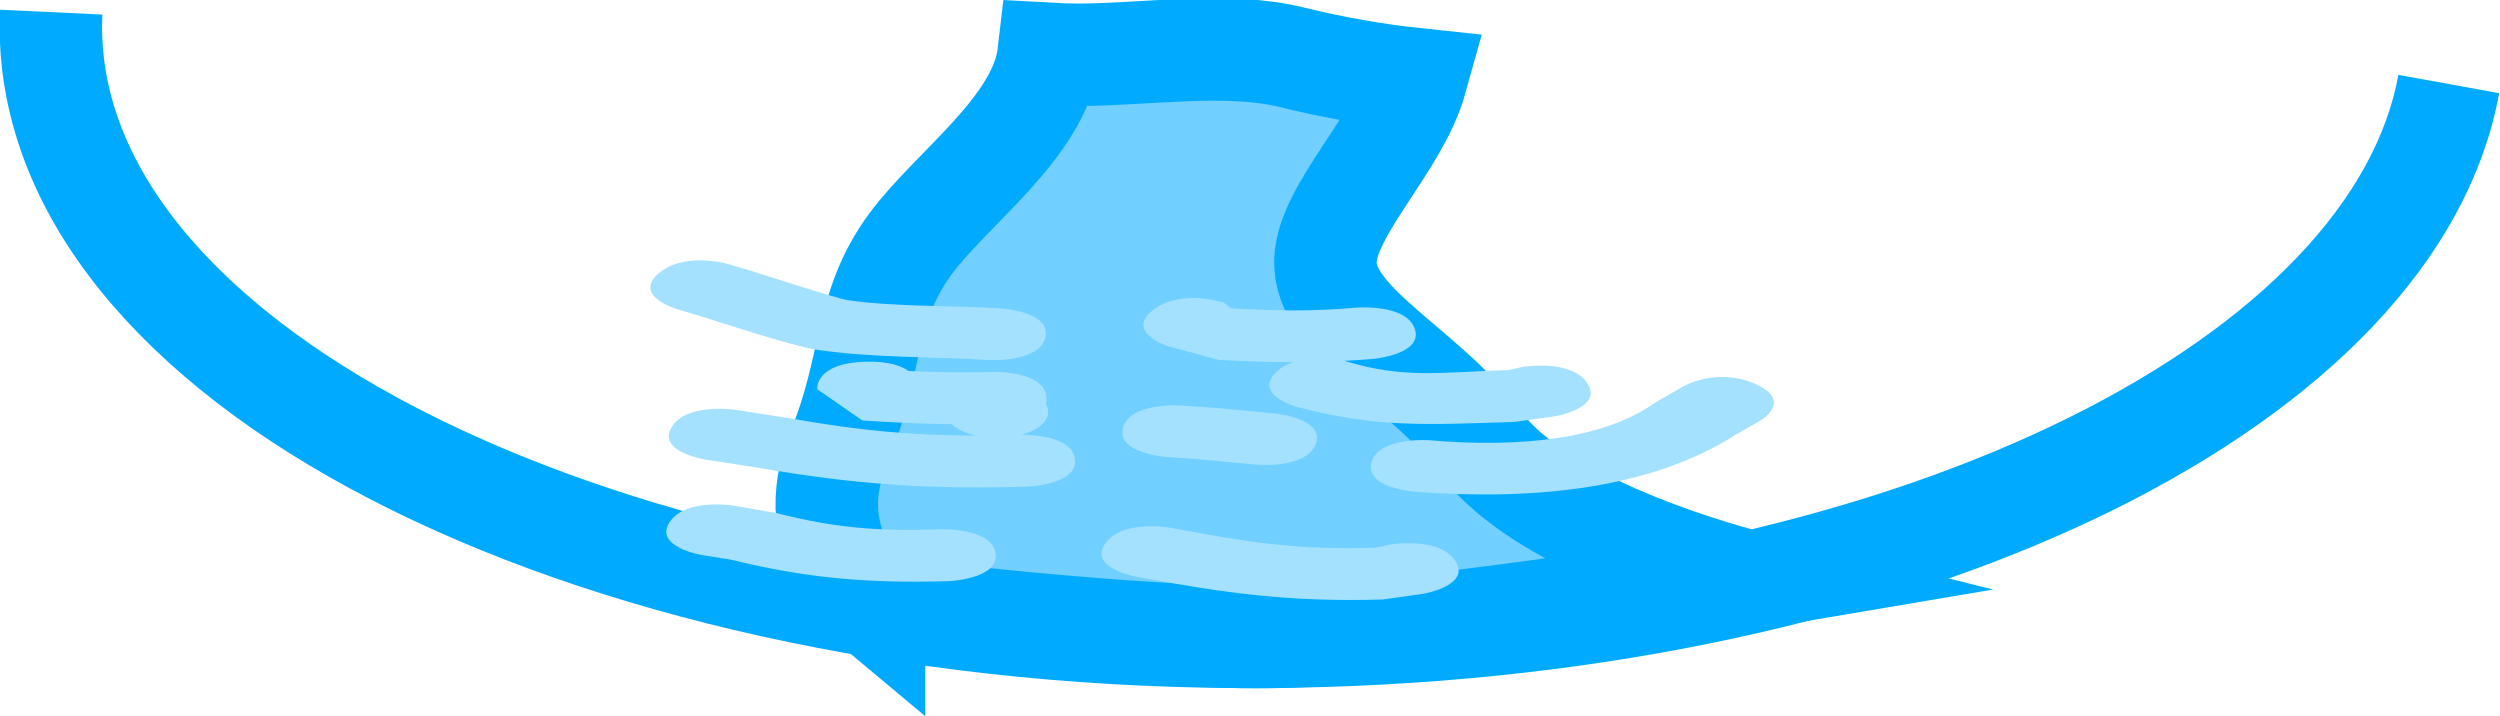 <svg version="1.1" xmlns="http://www.w3.org/2000/svg" xmlns:xlink="http://www.w3.org/1999/xlink" width="122" height="34.952" viewBox="0,0,122,34.952"><g transform="translate(-178.886,-177.643)"><g data-paper-data="{&quot;isPaintingLayer&quot;:true}" fill-rule="nonzero" stroke-linecap="butt" stroke-linejoin="miter" stroke-miterlimit="10" stroke-dasharray="" stroke-dashoffset="0" style="mix-blend-mode: normal"><path d="M298.386,181.743c-2.611,14.364 -25.537,26.012 -54.796,26.923c-32.321,1.006 -60.129,-11.472 -62.112,-27.87c-0.104,-0.86 -0.135,-1.714 -0.095,-2.56" fill="none" stroke="#00abff" stroke-width="5"/><path d="M221.538,207.264c0,0 -3.668,-3.05 -1.752,-7.663c1.705,-4.106 1.222,-6.912 3.517,-10.036c2.011,-2.738 6.349,-5.736 6.76,-9.291c0.475,0.027 0.956,0.042 1.445,0.042c3.233,0 7.295,-0.657 10.426,0.125c1.994,0.49 4.023,0.852 6.062,1.068c-0.874,3.145 -4.315,6.349 -4.427,8.809c-0.14,3.085 4.905,5.259 7.551,8.903c3.124,4.301 12.825,6.722 12.825,6.722c0,0 -15,2.54 -22.48,2.773c-6.524,0.203 -19.927,-1.453 -19.927,-1.453z" fill="#71d0ff" stroke="#00abff" stroke-width="5"/><path d="M235.15,192.775c1.375,-1.059 3.463,-0.362 3.463,-0.362l0.341,0.274c2.011,0.13 4.088,0.157 6.082,-0.029c0,0 2.463,-0.217 2.891,1.033c0.428,1.25 -2.035,1.467 -2.035,1.467c-0.47,0.04 -0.943,0.071 -1.417,0.095c0.064,0.015 0.099,0.024 0.099,0.024c2.861,0.862 4.632,0.527 7.918,0.424l0.736,-0.158c0,0 2.384,-0.382 3.137,0.827c0.754,1.209 -1.63,1.592 -1.63,1.592l-1.937,0.271c-4.338,0.135 -6.649,0.3 -10.61,-0.727c0,0 -2.197,-0.605 -1.004,-1.72c0.232,-0.217 0.502,-0.369 0.787,-0.473c-1.207,0 -2.415,-0.039 -3.608,-0.107l-2.498,-0.674c0,0 -2.088,-0.697 -0.713,-1.757z" fill="#a4e1ff" stroke="none" stroke-width="0.5"/><path d="M264.561,196.388c1.873,0.84 0.216,1.79 0.216,1.79l-1.152,0.655c-3.973,2.553 -9.475,3.276 -15.727,2.803c0,0 -2.469,-0.199 -2.077,-1.452c0.392,-1.253 2.861,-1.054 2.861,-1.054c4.2,0.365 8.421,-0.012 10.955,-1.828l1.395,-0.806c0,0 1.656,-0.95 3.529,-0.11z" fill="#a4e1ff" stroke="none" stroke-width="0.5"/><path d="M249.92,205.036c0.754,1.209 -1.63,1.592 -1.63,1.592l-1.937,0.271c-4.585,0.133 -7.688,-0.313 -12.036,-1.114c0,0 -2.347,-0.436 -1.488,-1.627c0.86,-1.191 3.207,-0.755 3.207,-0.755c3.751,0.704 6.096,1.096 10.01,0.964l0.736,-0.158c0,0 2.384,-0.382 3.137,0.827z" fill="#a4e1ff" stroke="none" stroke-width="0.5"/><path d="M221.113,195.295c1.091,-0.034 1.734,0.189 2.112,0.45c1.356,0.068 2.722,0.094 4.078,0.048c0,0 2.495,-0.078 2.648,1.188c0.017,0.137 0.002,0.26 -0.037,0.37c0.065,0.101 0.106,0.208 0.12,0.319c0.061,0.505 -0.47,0.96 -1.289,1.189c0.354,-0.003 2.458,0.03 2.598,1.189c0.153,1.266 -2.342,1.344 -2.342,1.344c-4.743,0.143 -8.451,-0.116 -12.948,-0.896l-2.734,-0.425c0,0 -2.39,-0.372 -1.657,-1.585c0.733,-1.213 3.123,-0.841 3.123,-0.841l2.819,0.439c3.184,0.568 5.793,0.813 8.878,0.813c-0.49,-0.116 -0.895,-0.311 -1.151,-0.554c-1.459,-0.017 -2.919,-0.084 -4.363,-0.182l-2.198,-1.523c0,0 -0.153,-1.266 2.342,-1.344z" fill="#a4e1ff" stroke="none" stroke-width="0.5"/><path d="M211.016,190.992c1.257,-1.096 3.418,-0.459 3.418,-0.459l1.128,0.334c0.366,0.116 4.178,1.352 4.711,1.427c2.405,0.335 4.965,0.248 7.442,0.398c0,0 2.482,0.15 2.187,1.41c-0.296,1.259 -2.778,1.109 -2.778,1.109c-2.776,-0.168 -5.645,-0.1 -8.331,-0.494c-1.232,-0.18 -4.65,-1.308 -5.883,-1.699l-0.99,-0.291c0,0 -2.161,-0.638 -0.904,-1.734z" fill="#a4e1ff" stroke="none" stroke-width="0.5"/><path d="M233.689,198.517c0.339,-1.257 2.816,-1.085 2.816,-1.085l1.835,0.129c0.919,0.087 1.837,0.173 2.756,0.26c0,0 2.458,0.232 2.001,1.479c-0.457,1.247 -2.915,1.015 -2.915,1.015c-0.919,-0.087 -1.837,-0.173 -2.756,-0.26l-1.6,-0.11c0,0 -2.477,-0.172 -2.138,-1.429z" fill="#a4e1ff" stroke="none" stroke-width="0.5"/><path d="M211.561,203.129c0.785,-1.204 3.158,-0.806 3.158,-0.806l2.058,0.358c2.806,0.716 4.917,0.902 8.047,0.792c0,0 2.495,-0.078 2.648,1.188c0.153,1.266 -2.342,1.344 -2.342,1.344c-3.991,0.111 -6.961,-0.162 -10.564,-1.048l-1.417,-0.225c0,0 -2.374,-0.398 -1.589,-1.602z" fill="#a4e1ff" stroke="none" stroke-width="0.5"/></g></g></svg>